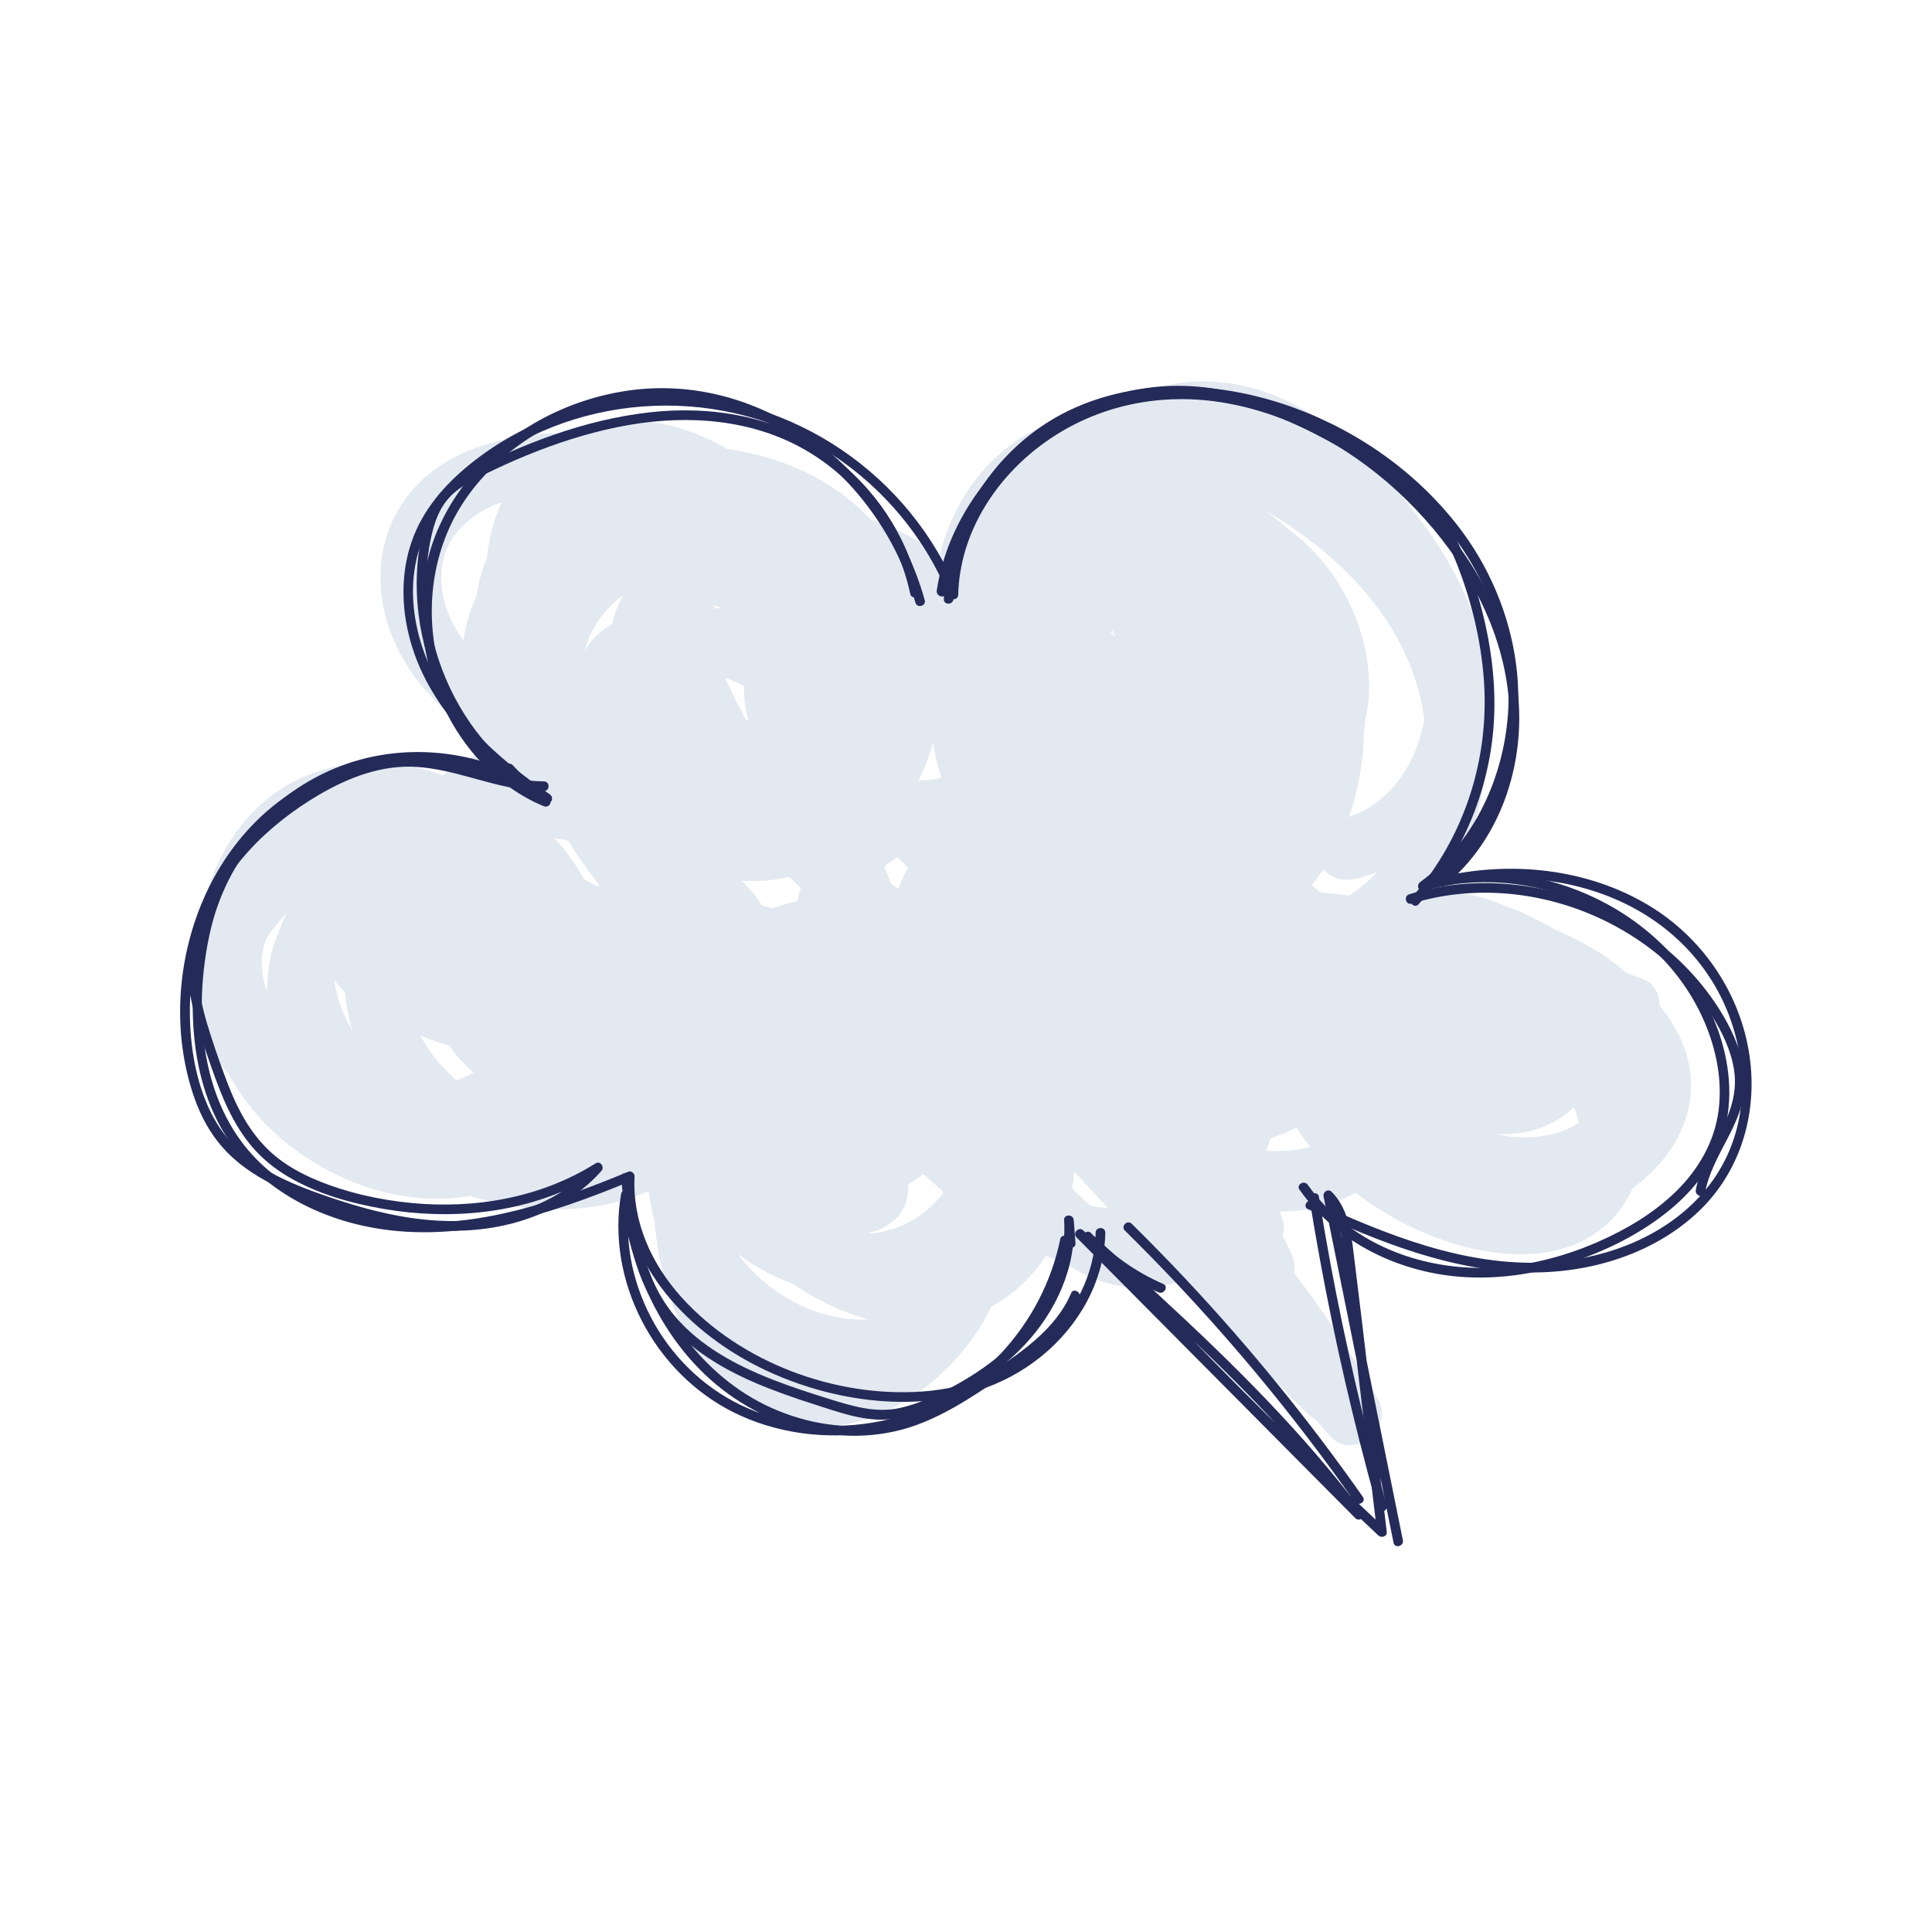 <?xml version="1.0" encoding="UTF-8"?>
<svg xmlns="http://www.w3.org/2000/svg" viewBox="0 0 600 600">
  <g>
    <path d="m221.97,188.37s-.07.02-.1.01c0,.02,0,.04,0,.07.04.06.07.02.11-.08Z" style="fill: #e3e9f1;"/>
    <path d="m222.15,188.22s-.08,0-.14,0c-.01.06-.02.11-.03.15.08-.03.15-.09.17-.14Z" style="fill: #e3e9f1;"/>
    <path d="m222.16,188.16s0,0,0,0c.01.02,0,.04,0,.07.03,0,.04-.03.01-.06Z" style="fill: #e3e9f1;"/>
    <path d="m221.91,188.1s0,.07-.01.1c.04,0,.08.01.11.02,0-.03.01-.06.02-.1,0,0,0,0-.01,0-.04,0-.07-.01-.1-.02Z" style="fill: #e3e9f1;"/>
    <path d="m515.46,312.33c-.04-3.37-1.58-6.7-4.66-8-1.88-.8-3.78-1.52-5.69-2.16-3.16-2.8-6.62-5.31-10.25-7.47-3.8-2.25-7.9-4.33-12.2-6.16-3.3-1.97-6.73-3.73-10.23-5.24-1.61-.7-3.24-1.32-4.88-1.91-5.64-2.49-11.72-4.03-17.86-4.57-.73-.06-1.47-.1-2.21-.13,1.26-1.75,2.45-3.56,3.55-5.45,8.66-14.85,11.84-31.81,10.19-48.4.79-6.83.59-13.74-.63-20.35-3.12-16.85-12.18-31.96-22.7-45.2-10.05-12.64-22.29-24.9-36.9-32.16-15.1-7.51-32.1-9.07-47.91-2.69-3.43,1.39-6.72,3.04-9.89,4.89-6.96.69-13.81,2.42-20.36,5.44-12.02,5.55-21.62,16.15-26.99,28.15-1.67,3.72-3.01,7.54-4.07,11.41-6.51-4.65-13.69-8.38-21.25-10.95-6.22-6.42-13.59-11.73-21.84-15.46-7.02-3.17-14.81-5.36-22.86-6.49-8.46-4.97-17.86-8.16-27.71-8.83-7.41-.51-14.59.93-21.02,3.94-3.99-.13-7.97.02-11.91.48-13.85,1.64-28.21,6.6-37.45,17.59-10.93,13.01-12.12,30.45-5.64,45.82,5.68,13.5,16.29,23.5,28.09,31.7.42.79.85,1.58,1.3,2.35-4.94,2.33-9.72,5.09-14.02,8.4-.23-.09-.45-.19-.68-.28-15.15-5.83-33.13-5.01-47.31,3.08-11.81,6.75-19.96,18.13-24.38,30.81-2.03,5.83-3.22,11.85-3.62,17.9-5.15,15.52-.58,29.67,9.24,40.8,3.73,6.75,8.49,12.94,14.17,18.24,16.04,14.96,39.5,23.77,61.12,20,13.22,4.13,27.29,5.34,40.94,2.89,5.01-.9,9.87-2.4,14.5-4.41.37,3.12.98,6.18,1.83,9.18,1.59,21.07,9.63,42.36,26.12,55.18,27.47,21.34,63.26.64,77.41-26.39.37-.7.71-1.4,1.06-2.11,7.09-3.87,12.74-9.33,16.93-15.72,1.87.73,3.77,1.37,5.68,1.93,4.28,3.03,9.01,5.4,14.29,6.75,6.97,1.78,14.43,1.6,21.09-.62,9.9,10.24,19.9,20.38,29.93,30.49,3.5,3.68,7.08,7.29,10.74,10.81.69.66,1.41,1.18,2.15,1.59,1.42,1.64,2.84,3.28,4.28,4.89,7.29,8.17,20.21-2.31,14.92-11.51-7.81-13.58-16.5-26.64-26.01-39.08.33-1.91.13-3.97-.81-5.98-.88-1.9-1.79-3.78-2.72-5.66.54-1.61.56-3.46-.18-5.46-.24-.64-.49-1.28-.73-1.91,2.69-.05,5.38-.25,8.05-.65,5.37-.81,10.76-2.56,15.57-5.24,10.03,7.81,21.81,13.55,33.21,16.62,13,3.5,28.79,4.2,40.51-3.53,5.68-3.75,9.74-8.78,12.24-14.48,9.09-6.59,16.24-16.04,17.84-27.25,1.59-11.18-2.63-21.16-9.39-29.43Zm-428.63-23.52c-2.45,5.37-3.79,11.24-3.75,17.31-.13.53-.25,1.07-.36,1.6-.85-2.78-1.34-5.69-1.39-8.71-.03-2.54.41-4.92,1.19-7.14,1.81-3.01,4.09-5.8,6.56-8.32-.88,1.68-1.64,3.44-2.26,5.27Zm258.61-93.22c.24.67.55,1.33.93,1.98-.44-.26-.88-.52-1.33-.77.12-.41.26-.81.4-1.21Zm73.47,82.5c-2.91-.39-5.84-.67-8.79-.86-.89-.78-1.82-1.53-2.76-2.25,1.29-1.62,2.5-3.31,3.63-5.05,2.08,2.44,5.29,3.93,9.27,3.11,2.63-.54,5.12-1.3,7.51-2.22-2.63,2.78-5.59,5.24-8.86,7.27Zm-1.65-101.3c13.2,12.67,22.85,28.78,25.04,46.7-2.31,13.38-10.34,25.82-23.39,30.22.09-.24.18-.48.26-.72,2.83-8.16,4.28-16.93,4.43-25.81.15-1.11.27-2.22.36-3.34.66-2.79,1.06-5.68,1.18-8.64.79-19.23-9.41-39.79-25.25-50.96-1.69-1.56-3.44-3.04-5.27-4.43-.59-.44-1.19-.86-1.8-1.29,9.06,5.16,17.41,11.5,24.43,18.25Zm-195.12,11.37s0,0,0-.01c0,0,0,0,0,.01.76.18,1.35.46,1.97.84-.76-.09-1.53-.15-2.32-.18.01-.08.03-.17.04-.25,0-.04,0-.07.01-.12-.01-.02-.02-.04-.04-.09,0,.02.03.02.05.02,0-.06.01-.12.02-.18-.43-.08-1.07-.33.01-.1.2-1.57.21-.58.11.02.04,0,.08.02.12.03Zm59.87,81.42c-1.23,2.06-2.24,4.2-3.04,6.41-.26-.18-.52-.35-.78-.53-.5-.35-.99-.71-1.48-1.06-.64-1.77-1.35-3.52-2.13-5.24,1.29-1.13,2.7-2.09,4.19-2.87,1.11,1.07,2.2,2.17,3.24,3.29Zm-53.4-57.72c.81.37,1.66.81,2.49,1.32-.2,3.46.31,7,1.34,10.46-.25-.03-.5-.07-.75-.13-1.63-2.93-3.17-5.91-4.61-8.93-.61-1.28-1.22-2.58-1.82-3.89.07-.04.14-.07.21-.1,1.12.41,2.18.83,3.14,1.27Zm18.97,68.01c-2.65.52-5.18,1.26-7.59,2.2-1.08-.28-2.16-.53-3.25-.74-1.82-2.86-3.97-5.5-6.49-7.81,5.02.35,10.06-.07,14.88-1.22,1.18,1.17,2.37,2.32,3.58,3.45-.43,1.36-.81,2.73-1.13,4.11Zm42.19-49.25c.56,3.63,1.4,7.24,2.54,10.84-2.22.66-4.63.95-7.06.87,1.91-3.72,3.42-7.65,4.52-11.7Zm-96.26-45.85c-1.53,2.88-2.67,5.9-3.44,9.01-3.47,2.02-6.45,4.77-8.6,8.41.32-1.1.68-2.2,1.11-3.28,2.26-5.71,6.14-10.46,10.93-14.13Zm-17.03,76.34c.83,1.36,1.68,2.69,2.55,3.99,2.25,3.35,4.62,6.61,7.11,9.78-.16.14-.32.28-.47.43-1.4-.79-2.83-1.53-4.28-2.22-2.49-4.66-5.57-8.94-9.15-12.74,1.42.16,2.84.41,4.25.75Zm-25.23-88.02c-1.6,3.83-2.67,7.87-3.25,11.99-2.16,4.59-3.47,9.22-4.07,13.83-1.83-2.52-3.39-5.23-4.59-8.16-3.97-9.72-3.1-20.47,4.74-27.81,3.44-3.22,7.44-5.49,11.76-7.02-2.51,5.38-4,11.22-4.59,17.18Zm-47.4,131.41s.04-.07.06-.1c.33.49.68.98,1.07,1.46.69.85,1.44,1.63,2.21,2.38.32,3.98,1.04,7.97,2.24,11.9-2.86-5.02-4.96-10.41-5.58-15.64Zm37.92,31.05c-1.55-1.39-3.01-2.83-4.37-4.3-2.77-3-5.02-6.23-6.78-9.6,2.93,1.23,5.92,2.31,8.97,3.15,2.06,3.09,4.67,5.89,7.49,8.29-1.72.93-3.49,1.77-5.31,2.46Zm125.39,74.24c-14.86-.23-29.1-8.4-37.96-20.33,5.06,3.85,10.7,6.92,16.72,9.07,7.37,5.04,15.48,9,23.89,11.22-.87.04-1.75.05-2.64.04Zm21.14-34.36c-5.16,4.5-11.27,6.92-17.62,7.65-.39-.09-.78-.21-1.17-.31,1.53-.16,3.07-.59,4.59-1.37,6.2-3.17,8.21-8.18,7.96-13.71,1.72-.88,3.28-1.91,4.67-3.07,1.97,1.81,3.99,3.57,6.05,5.28.03.25.06.51.09.76-1.37,1.7-2.89,3.3-4.57,4.77Zm50.49-.92c-2.04-1.68-3.99-3.56-5.84-5.57.29-1.7.49-3.41.63-5.13,3.45,3.79,6.93,7.55,10.42,11.3-1.75-.05-3.49-.26-5.21-.59Zm54.49-17.18c.47-1.28.91-2.57,1.3-3.88,1.79-.55,3.56-1.2,5.3-1.96.95-.41,1.88-.86,2.8-1.33,1.24,2.06,2.62,4.06,4.1,6-4.35,1.26-9.18,1.49-13.5,1.17Zm91.7-5.95c-6.26,2.14-13.07,2.31-19.75.98.13-.05.26-.1.39-.14,2.72.07,5.45-.14,8.09-.64,5.42-1.03,10.99-3.74,15.08-7.73.6,1.55,1.13,3.13,1.53,4.75-1.51,1.13-3.28,2.08-5.34,2.79Z" style="fill: #e3e9f1;"/>
  </g>
  <g>
    <path d="m430.65,467.51c-6.88-24.58-12.68-49.45-17.36-74.54-1.32-7.09-2.55-14.19-3.7-21.31-.31-1.9-3.2-1.09-2.89.8,4.05,25.2,9.21,50.21,15.48,74.95,1.77,6.99,3.63,13.96,5.58,20.9.52,1.86,3.42,1.07,2.89-.8h0Z" style="fill: #242b59;"/>
    <path d="m423.25,464.87c-16.64-23.7-34.94-46.24-54.75-67.36-5.56-5.93-11.24-11.74-17.03-17.45-1.38-1.36-3.5.76-2.12,2.12,20.45,20.14,39.5,41.7,56.91,64.52,4.93,6.46,9.73,13.02,14.4,19.68,1.1,1.57,3.7.07,2.59-1.51h0Z" style="fill: #242b59;"/>
    <path d="m406.25,375.54c21.66,10.04,44.63,19.35,68.87,19.62,18.7.21,38.27-5.68,52.1-18.65s19.08-32.04,15.8-50.55-14.71-34.97-30.93-44.75c-19.24-11.59-43.15-13.98-64.79-8.84l1.46,2.51c16.21-13.25,23.94-34.71,22.98-55.31-1.06-22.67-12.22-43.82-27.12-60.48-28.44-31.79-77.34-51.26-116.74-27.5-18.67,11.27-32.72,30.82-33.29,53.09l2.95-.4c-14.78-36.65-51.36-61.79-91.01-61.43-20.55.19-41.16,6.77-57.68,19.07-8.07,6.01-15.43,13.46-19.6,22.74-4.2,9.36-4.85,19.83-2.89,29.83,4.72,24.09,23.57,41.45,42.91,54.81,1.6,1.11,3.06-1.47,1.51-2.59-17.88-12.92-41.93-16.76-62.85-9.58-19.33,6.63-35.24,22.02-42.48,41.12-4.31,11.37-5.8,23.94-5.58,36.05.21,11.28,2.23,22.66,7.17,32.88,9.2,19.02,28.42,30.43,48.72,34.1,27.53,4.98,55.03-4.1,80.21-14.51l-1.9-1.45c-1.4,27.4,20.5,49.33,43.71,60.23,26.59,12.49,61.74,15.12,85.7-4.39,11.54-9.39,19.52-23.27,19.78-38.33.03-1.93-2.97-1.93-3,0-.22,12.87-6.49,24.74-15.75,33.46-10.33,9.72-23.93,14.83-37.98,15.85-27.05,1.95-56.45-8.92-74.77-29.14-9.39-10.36-15.41-23.51-14.69-37.68.05-.89-1.01-1.81-1.9-1.45-21.81,9.02-45.17,17.16-69.14,15.65-19.46-1.22-39.78-9.32-51.47-25.55-13.04-18.1-14.04-43.49-9.29-64.6,4.54-20.16,17.68-37.3,36.33-46.4,21.66-10.57,48.23-7.7,67.66,6.33l1.51-2.59c-16.59-11.46-32.93-25.79-39.54-45.48-3.18-9.5-4.09-19.91-1.36-29.63s9.23-17.82,16.89-24.26c29.95-25.19,74.92-28.33,108.31-8.29,17.65,10.6,31.85,26.9,39.56,46.02.61,1.5,2.9,1.4,2.95-.4.49-19.05,11.52-36.2,26.73-47.15,16.43-11.83,36.64-15.86,56.49-12.33,21.26,3.78,40.79,15.13,56.1,30.16s27.49,34.59,30.98,56.13-3.45,46.71-21.26,61.27c-1.23,1.01.12,2.83,1.46,2.51,18.55-4.4,38.84-3.1,56.17,5.16,16.72,7.96,29.37,22.18,34.42,40.09s2.14,36.25-9.82,49.96c-12.04,13.8-30.58,20.66-48.55,21.58-25.43,1.3-49.94-8.61-72.57-19.1-1.74-.81-3.27,1.78-1.51,2.59h0Z" style="fill: #242b59;"/>
    <path d="m336.74,385.09c6.48,6.9,14.34,12.46,23.01,16.25,1.75.77,3.28-1.82,1.51-2.59-8.46-3.7-16.07-9.05-22.4-15.78-1.33-1.41-3.44.71-2.12,2.12h0Z" style="fill: #242b59;"/>
    <path d="m334.32,384.28c22.54,22.7,45.08,45.4,67.61,68.09,6.34,6.38,12.68,12.77,19.02,19.15,1.16,1.17,3.41-.42,2.36-1.82-9.31-12.37-19.49-24.05-30.2-35.23s-22.12-22.04-33.6-32.61c-6.44-5.93-12.94-11.81-19.44-17.68-1.43-1.29-3.44.7-2.12,2.12,11.31,12.21,22.79,24.26,34.44,36.15,11.59,11.83,23.35,23.5,35.26,35,6.77,6.53,13.59,13.01,20.46,19.44.85.8,2.72.31,2.56-1.06-3.49-29.37-6.81-58.76-10.47-88.1-.78-6.29-1.97-12.92-6.64-17.59-1.11-1.11-2.79.04-2.51,1.46,5.65,27.94,11.29,55.87,16.94,83.81,1.6,7.9,3.19,15.8,4.79,23.7.38,1.89,3.27,1.09,2.89-.8-5.65-27.94-11.29-55.87-16.94-83.81-1.6-7.9-3.19-15.8-4.79-23.7l-2.51,1.46c4.06,4.05,5.08,10,5.76,15.47.87,6.96,1.66,13.94,2.49,20.91,1.7,14.33,3.4,28.66,5.1,42.98.96,8.07,1.92,16.14,2.88,24.21l2.56-1.06c-12.16-11.37-24.15-22.9-35.99-34.61s-23.39-23.46-34.83-35.43c-6.5-6.8-12.95-13.65-19.34-20.55l-2.12,2.12c11.48,10.37,22.95,20.74,34.12,31.43s21.89,21.57,32.03,33.11c5.78,6.58,11.35,13.36,16.62,20.36l2.36-1.82c-22.54-22.7-45.08-45.4-67.61-68.09-6.34-6.38-12.68-12.77-19.02-19.15-1.36-1.37-3.48.75-2.12,2.12h0Z" style="fill: #242b59;"/>
    <path d="m334.01,386.1c-.18-2.39-.36-4.78-.54-7.17-.14-1.91-3.12-1.94-3,0,.86,14.11-5.53,27.63-15.27,37.57-4.78,4.88-10.3,8.96-16.2,12.39s-12.67,6.86-19.54,8.37c-7.57,1.67-14.87-.6-22.06-2.84-5.91-1.84-11.81-3.75-17.57-6.02-11.18-4.38-22.22-10.25-30.12-19.51-10.23-12-12.21-28.04-13.84-43.13-.21-1.9-3.21-1.92-3,0,1.55,14.29,3.28,29.4,11.79,41.48,7.35,10.43,18.42,17.3,29.97,22.25,6,2.57,12.17,4.71,18.39,6.69,7.12,2.27,14.57,5.07,22.16,4.67s14.72-3.75,21.3-7.16c6.35-3.29,12.36-7.28,17.69-12.06,10.65-9.56,18.37-22.77,19.3-37.25.12-1.82.11-3.64,0-5.46h-3c.18,2.39.36,4.78.54,7.17.14,1.91,3.14,1.93,3,0h0Z" style="fill: #242b59;"/>
    <path d="m403.57,369.46c11.77,16.77,31.68,26.14,51.87,27.19,11.55.6,23.19-1.38,34.09-5.15,9.94-3.44,19.54-8.25,27.82-14.77,7.59-5.97,13.99-13.63,17.26-22.81,3.76-10.52,2.89-22.23-.61-32.69-5.84-17.41-18.82-31.68-34.83-40.42-15.54-8.48-33.92-11.93-51.39-8.59-2.15.41-4.27.93-6.36,1.55l1.16,2.74c16.79-12.24,26.46-31.91,28.55-52.34s-4.52-42.31-17.24-59.35c-13.09-17.54-31.69-30.8-52.21-38.26-22.23-8.09-48.03-9.51-69.75.95-19.76,9.51-34.2,29.02-37.92,50.61-.45,2.62-.75,5.26-.9,7.91-.11,1.93,2.89,1.92,3,0,1.16-20.97,12.97-41.05,30.72-52.27,19.64-12.42,44.42-12.97,66.27-6.8,20.47,5.78,39.42,17.55,53.45,33.56,13.52,15.43,22.07,35.06,21.98,55.73-.08,19.58-7.41,39.51-21.87,53.03-1.78,1.66-3.65,3.21-5.61,4.65-1.29.94-.59,3.25,1.16,2.74,16.19-4.75,33.85-3.05,49.23,3.69s28.82,18.52,36.38,33.73c4.69,9.44,7.28,20.33,5.89,30.87-1.27,9.68-6.25,18.22-13.15,24.99s-15.37,11.79-24.17,15.67c-10.21,4.49-21.24,7.4-32.4,8.02-19.66,1.08-39.94-5.51-53.46-20.24-1.58-1.72-3.03-3.53-4.37-5.44-1.1-1.57-3.7-.07-2.59,1.51h0Z" style="fill: #242b59;"/>
    <path d="m287.17,186.35c-5.49-19.83-17.84-37.54-34.36-49.75s-36.73-18.11-57-15.4c-19.55,2.61-38.39,12.58-50.73,28.11-5.99,7.53-10.43,16.28-12.54,25.69-2.04,9.08-2.03,18.53-.28,27.66,3.49,18.1,14.21,35.22,30.32,44.6,1.98,1.15,4.03,2.17,6.14,3.06.75.32,1.6.22,2.05-.54.38-.63.21-1.74-.54-2.05-16.57-7.04-28.37-22.13-33.43-39.17s-3.16-36.6,6.82-52.1,27.59-27,46.05-31.14c9.3-2.08,19.03-2.43,28.42-.74s18.91,5.41,27.26,10.58c16.76,10.37,29.95,26.6,36.73,45.1.83,2.26,1.56,4.56,2.21,6.89.51,1.86,3.41,1.07,2.89-.8h0Z" style="fill: #242b59;"/>
    <path d="m166.99,245.63c-16.91-11.68-39.11-13.77-58.51-7.8-9.75,3-18.83,8.01-26.42,14.84s-13.73,15.4-18.04,24.7c-8.82,19.05-10.71,41.75-4.25,61.82,1.77,5.5,4.28,10.79,7.86,15.35s7.87,7.99,12.66,10.88,9.94,5.12,15.17,7.09c5.94,2.24,11.99,4.24,18.13,5.86,12.1,3.2,24.8,4.88,37.28,3.19,10.87-1.47,21.48-5.46,30.08-12.36,2.09-1.68,4.03-3.53,5.82-5.54,1.08-1.22-.31-3.31-1.82-2.36-17.05,10.73-37.63,14.24-57.5,12.27-9.97-.99-20.07-3.27-29.32-7.16-4.59-1.93-9.06-4.39-12.89-7.6s-7.04-7.27-9.57-11.68-4.37-8.91-6.07-13.56c-1.87-5.1-3.66-10.25-5.22-15.45s-2.85-10.93-2.92-16.58c-.05-4.53.61-9.02,1.89-13.37,5.28-17.95,20-32.13,35.76-41.36,9.3-5.44,19.65-9.4,30.58-8.62s20.81,5.18,31.41,6.81c2.59.4,5.19.65,7.81.67,1.93.01,1.93-2.99,0-3-11.28-.08-21.79-4.65-32.76-6.63-5.48-.99-10.97-1.25-16.49-.37s-10.65,2.75-15.61,5.12c-9.12,4.36-17.63,10.31-24.91,17.33s-12.87,14.59-16.63,23.5-4.96,19-3.15,28.79c1.09,5.92,3.05,11.64,5,17.33,1.7,4.95,3.43,9.9,5.56,14.68,2.11,4.73,4.67,9.25,7.97,13.25s7.34,7.27,11.79,9.88c8.96,5.25,19.39,8.17,29.57,9.91,20.31,3.47,41.85,1.55,60.42-7.76,2.32-1.16,4.58-2.44,6.77-3.82l-1.82-2.36c-7.04,7.92-16.58,13.04-26.78,15.63-11.38,2.89-23.3,2.5-34.76.31-6.18-1.18-12.25-2.86-18.22-4.82-5.4-1.77-10.78-3.69-15.94-6.07-4.84-2.24-9.57-4.9-13.63-8.38s-7.55-8.03-9.97-13.04c-4.56-9.44-6.32-20.39-6.35-30.81-.03-9.97,1.69-19.91,5.09-29.29,6.74-18.57,20.41-34.38,38.81-42.03s39.07-7.6,56.35,1.42c2.16,1.13,4.24,2.39,6.24,3.78,1.59,1.1,3.09-1.5,1.51-2.59h0Z" style="fill: #242b59;"/>
    <path d="m157.14,239.75c1.46,1.57,2.92,3.14,4.39,4.71l1.82-2.36c-13.6-9.58-23.37-24.08-27.98-40-2.29-7.91-3.31-16.16-2.9-24.38.21-4.21.79-8.39,1.8-12.48,1.17-4.78,3.11-9.13,6.94-12.35,3.56-3,8-4.97,12.18-6.96,4.46-2.13,9-4.11,13.61-5.89,9.19-3.56,18.69-6.4,28.42-8.08,18.51-3.19,38.23-1.73,54.75,7.83,14.57,8.43,25.84,22.46,30.9,38.52.64,2.02,1.17,4.06,1.61,6.13.41,1.89,3.3,1.09,2.89-.8-3.73-17.33-14.27-32.9-28.72-43.12-15.95-11.29-35.9-14.62-55.05-12.47-10.19,1.14-20.18,3.62-29.86,6.99-4.8,1.67-9.52,3.55-14.16,5.6s-9.25,4.13-13.62,6.64-8.08,5.65-10.31,10.15c-2.08,4.2-3.07,8.92-3.72,13.54-1.22,8.62-.89,17.38.85,25.9,3.46,16.89,12.52,32.8,25.75,43.92,1.64,1.38,3.34,2.68,5.1,3.92,1.44,1.01,2.94-1.16,1.82-2.36-1.46-1.57-2.92-3.14-4.39-4.71-1.32-1.42-3.44.71-2.12,2.12h0Z" style="fill: #242b59;"/>
    <path d="m293.8,184.17c2.78-18.03,13.15-34.09,27.37-45.3,14.11-11.12,32.26-17.41,50.28-15.86,11.28.97,22.19,4.69,32.38,9.49,5.19,2.45,10.25,5.19,15.21,8.07s9.57,5.64,14.05,8.93,8.47,6.95,11.69,11.34,5.88,9.65,7.91,14.91c4.28,11.03,7.13,22.79,8.08,34.59,1.77,22.13-4.19,44.23-17.34,62.18-1.57,2.14-3.24,4.19-4.99,6.18-1.27,1.44.84,3.57,2.12,2.12,14.87-16.86,23.32-38.83,23.54-61.31.12-12.55-2.13-25.09-5.89-37.04-3.43-10.87-8.12-21.52-16.42-29.57-4.09-3.97-8.77-7.28-13.58-10.32s-10.07-6.09-15.26-8.85c-10.29-5.48-21.18-10.17-32.67-12.46-9.84-1.96-19.87-1.97-29.67.23-9.06,2.03-17.74,5.8-25.5,10.89-15.67,10.26-28.01,26.01-32.8,44.24-.58,2.22-1.04,4.47-1.39,6.74-.29,1.89,2.6,2.7,2.89.8h0Z" style="fill: #242b59;"/>
    <path d="m438.43,280.62c19.54-6.06,41.1-3.75,59.45,5.07,9.13,4.39,17.5,10.35,24.48,17.71,3.44,3.63,6.52,7.58,9.17,11.82,3.33,5.33,6.19,11.21,7.06,17.5.95,6.89-1.35,13.08-4.46,19.1-2.95,5.7-6.33,11.34-7.48,17.74-.34,1.89,2.55,2.7,2.89.8,2.15-11.97,12.11-21.16,12.28-33.69.09-6.63-2.23-13.06-5.31-18.84-2.56-4.8-5.7-9.3-9.23-13.44-13.63-16-33.54-26.44-54.29-29.32-11.82-1.64-23.93-.88-35.35,2.66-1.84.57-1.05,3.47.8,2.89h0Z" style="fill: #242b59;"/>
    <path d="m329.27,384.83c-2.7,13.19-9.11,25.48-18.28,35.34-9.46,10.16-21.64,17.41-35.16,20.65-13.65,3.27-28.27,2.51-41.39-2.56-12.41-4.8-22.88-13.7-29.9-24.98-6.84-11-10.4-24.05-9.35-37.01.13-1.57.33-3.13.6-4.68l-2.95-.4c2.9,25.31,15.16,50.58,37.29,64.37,10.69,6.66,23.31,10.49,35.93,10.33,6.31-.08,12.62-1.17,18.55-3.33,6.75-2.45,12.99-6.05,18.99-9.94s12.55-8.19,18.31-12.92c5.52-4.54,10.49-9.94,13.32-16.58.75-1.76-1.83-3.29-2.59-1.51-4.94,11.57-16.01,18.67-26.05,25.44-11.07,7.46-22.68,14.47-36.28,15.64-11.94,1.03-24.04-1.76-34.59-7.36s-19.88-14.59-26.45-25.01c-7.43-11.76-11.86-25.33-13.43-39.12-.17-1.52-2.63-2.22-2.95-.4-2.32,13.44.2,27.3,6.43,39.38,6.26,12.14,16.26,22.34,28.52,28.44,13.22,6.57,28.38,8.51,42.91,6.26,14.38-2.23,27.78-8.8,38.44-18.69s17.91-21.9,21.7-35.38c.48-1.71.89-3.43,1.25-5.17.39-1.88-2.5-2.69-2.89-.8h0Z" style="fill: #242b59;"/>
  </g>
</svg>